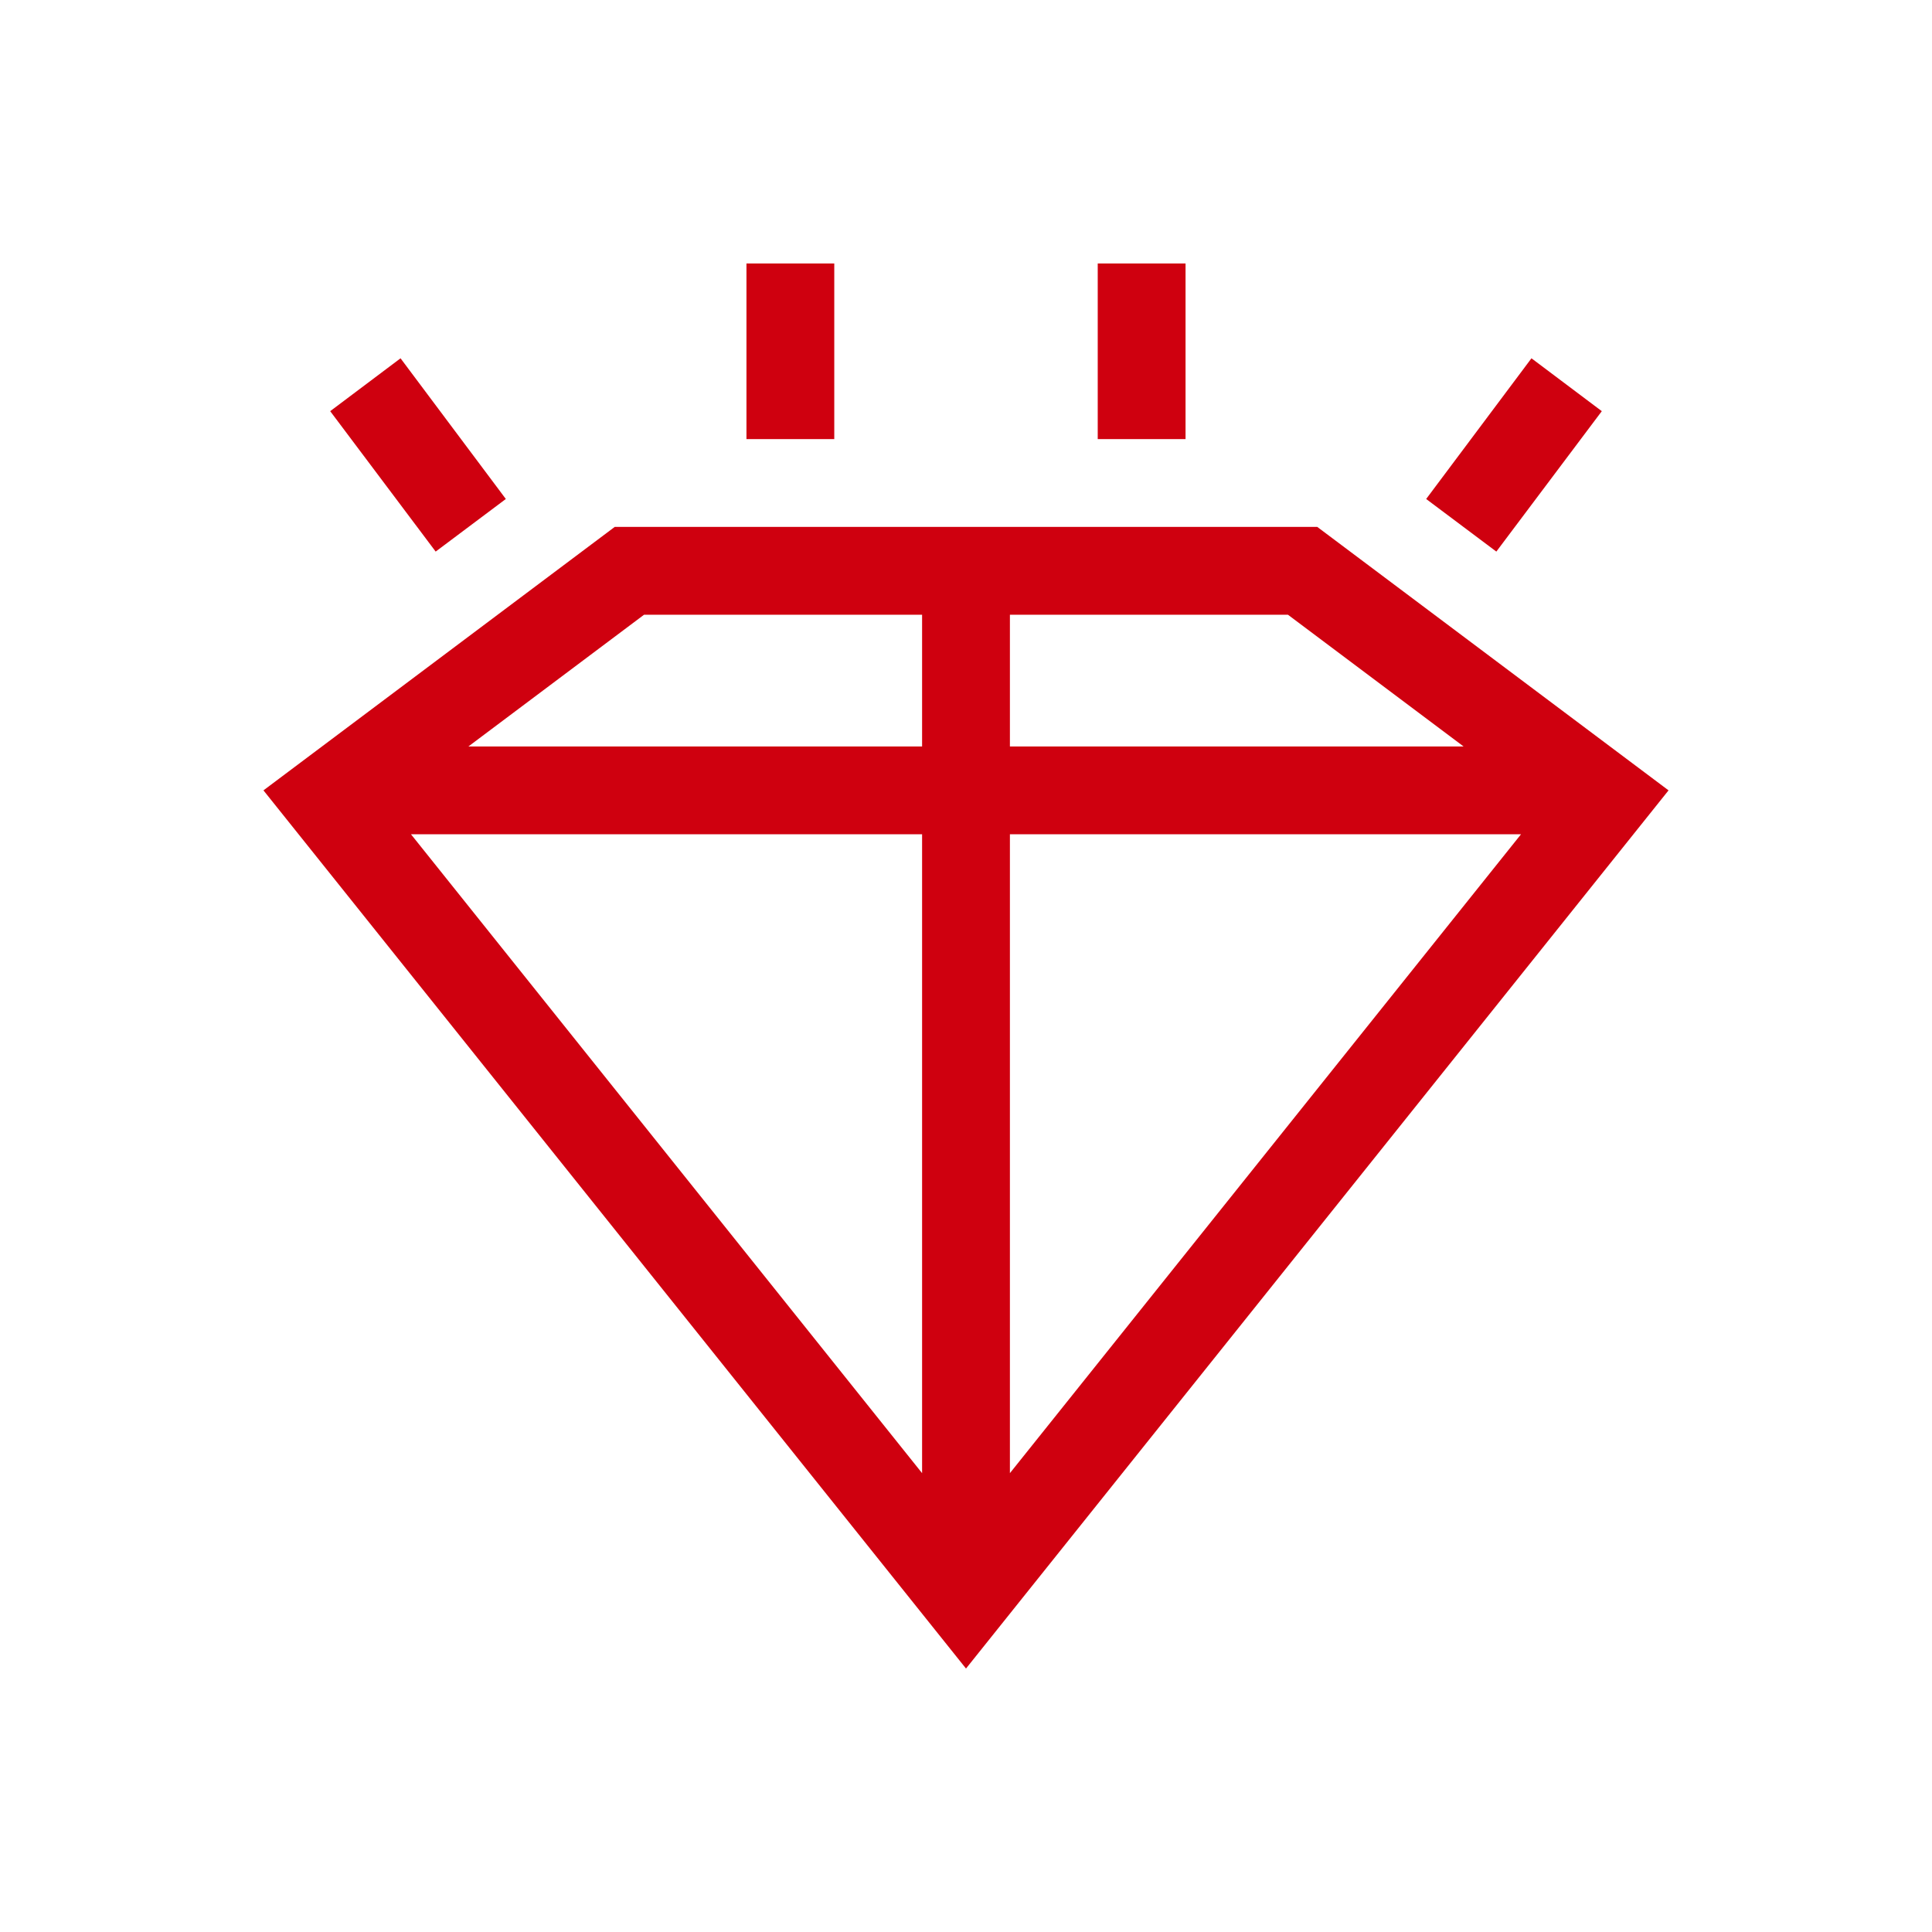 <?xml version="1.0" encoding="UTF-8" standalone="no"?>
<svg xmlns="http://www.w3.org/2000/svg" width="22" height="22" version="1.1">
 <g transform="translate(-326,-534.362)">
  <rect style="fill:#e00a5e;fill-opacity:1;" width="0" height="14.668" x="256.23" y="514.7"/>
  <rect style="fill:#e00a5e;fill-opacity:1;" width="0" height="14.668" x="263.19" y="537.27"/>
  <rect style="fill:#e00a5e;fill-opacity:1;" width="0" height="14.668" x="265" y="536.21"/>
  <rect style="fill:#e00a5e;fill-opacity:1;" width="0" height="14.668" x="256.23" y="514.7"/>
  <rect style="fill:#e00a5e;fill-opacity:1;" width="0" height="14.668" x="263.19" y="537.27"/>
  <rect style="fill:#e00a5e;fill-opacity:1;" width="0" height="14.668" x="265" y="536.21"/>
  <rect style="fill:#e00a5e;fill-opacity:1;" width="0" height="14.668" x="256.23" y="514.7"/>
  <rect style="fill:#e00a5e;fill-opacity:1;" width="0" height="14.668" x="263.19" y="537.27"/>
  <rect style="fill:#e00a5e;fill-opacity:1;" width="0" height="14.668" x="265" y="536.21"/>
  <rect style="fill:#e00a5e;fill-opacity:1;" width="0" height="14.668" x="256.23" y="514.7"/>
  <rect style="fill:#e00a5e;fill-opacity:1;" width="0" height="14.668" x="263.19" y="537.27"/>
  <rect style="fill:#e00a5e;fill-opacity:1;" width="0" height="14.668" x="265" y="536.21"/>
  <path style="opacity:1;fill:#cf000f;fill-opacity:1;fill-rule:evenodd;" d="M 8.5 3 L 8.5 5 L 9.5 5 L 9.5 3 L 8.5 3 z M 12.5 3 L 12.5 5 L 13.5 5 L 13.5 3 L 12.5 3 z M 4.561 4.08 L 3.76 4.682 L 4.961 6.281 L 5.76 5.682 L 4.561 4.08 z M 17.439 4.08 L 16.24 5.682 L 17.039 6.281 L 18.24 4.682 L 17.439 4.08 z M 7 6 L 3 9 L 11 19 L 19 9 L 15 6 L 7 6 z M 7.334 7 L 10.5 7 L 10.5 8.5 L 5.334 8.5 L 7.334 7 z M 11.5 7 L 14.666 7 L 16.666 8.5 L 11.5 8.5 L 11.5 7 z M 4.68 9.5 L 10.5 9.5 L 10.5 16.775 L 4.68 9.5 z M 11.5 9.5 L 17.32 9.5 L 11.5 16.775 L 11.5 9.5 z" transform="translate(326,534.362)"/>
 </g>
</svg>
